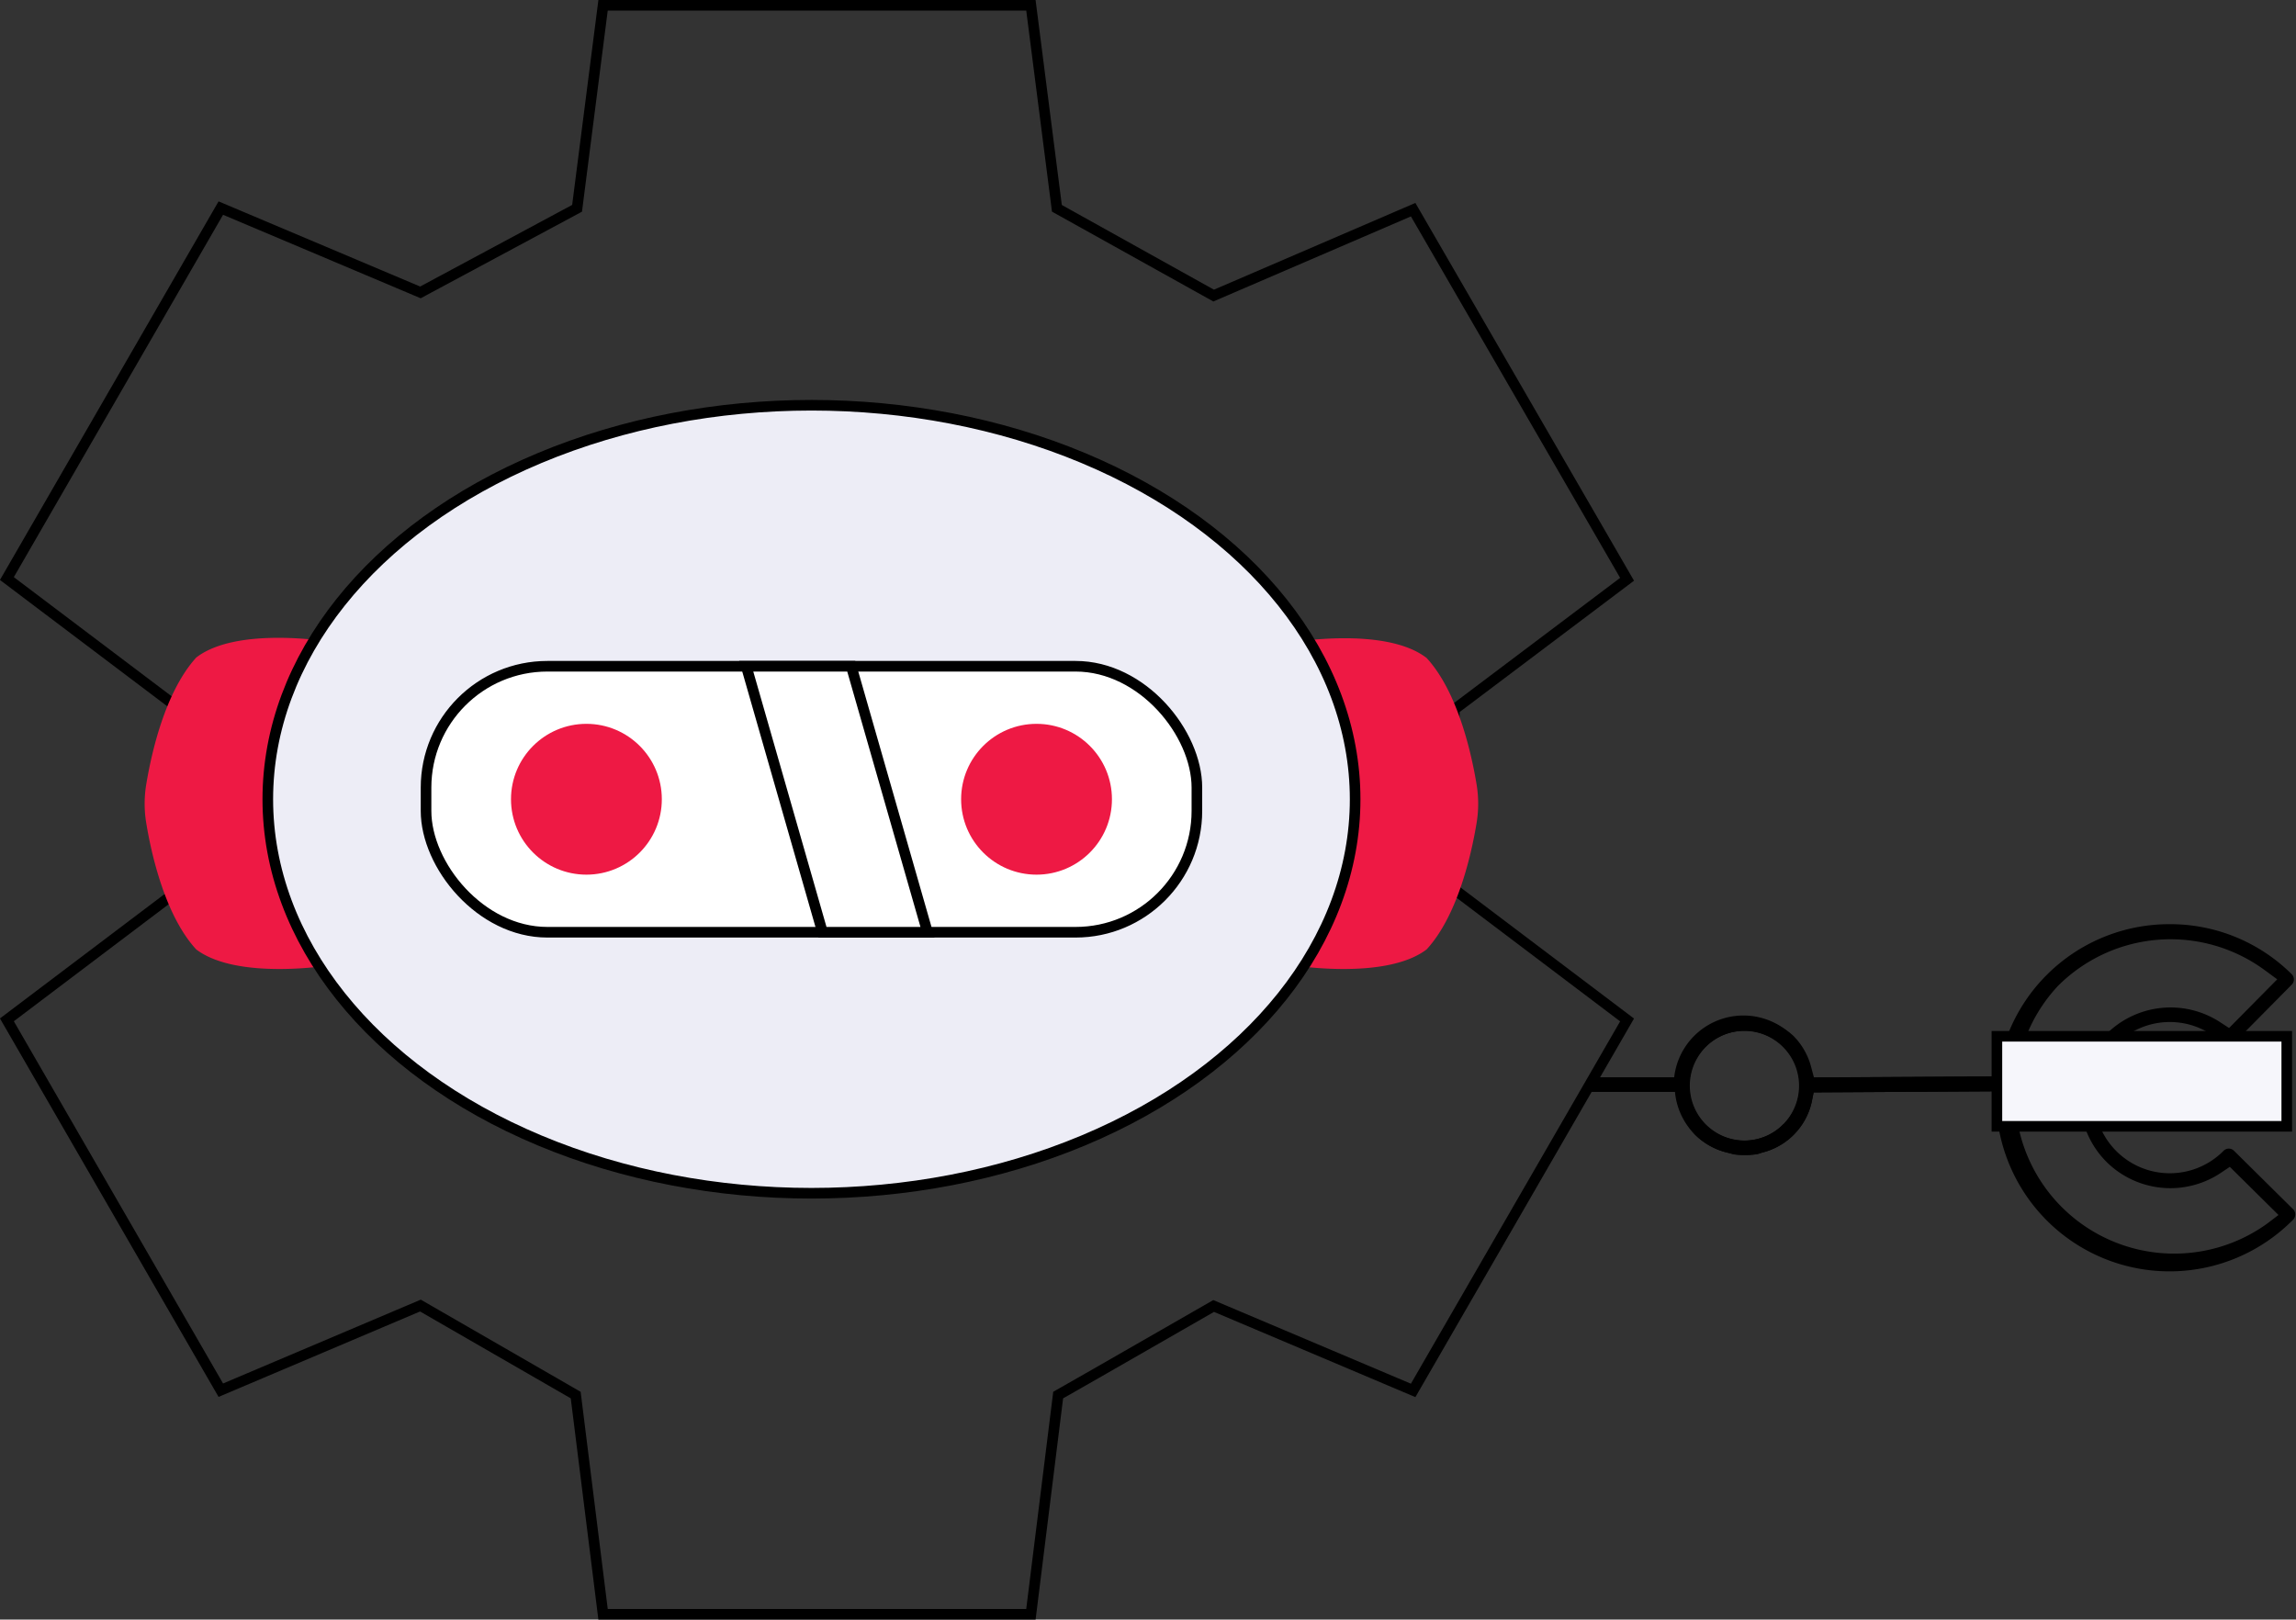 <svg xmlns="http://www.w3.org/2000/svg" viewBox="0 0 216.48 152.71" id="reality"><rect x="0" y="0" width="216.48" height="152.71" fill="#333333" stroke="none"/><g id="reality-arm-1"><path d="M157.9,102.38a6.54,6.54,0,0,0,1.95,4.64,6.44,6.44,0,0,0,3,1.66l.67.17a8.26,8.26,0,0,0,2,0h0c.16,0,.63-.17.63-.17a6.34,6.34,0,0,0,4.66-4.71L171,103l17.21-.1,0,1.22a16.36,16.36,0,0,0,28,10.88.69.69,0,0,0,.2-.49.7.7,0,0,0-.21-.5l-5.57-5.51a.7.7,0,0,0-.49-.2h0a.69.69,0,0,0-.49.21,7.13,7.13,0,1,1-.06-10.09.71.71,0,0,0,.49.2h0a.7.7,0,0,0,.49-.21l5.51-5.57a.69.69,0,0,0,.2-.49.7.7,0,0,0-.21-.5,16.25,16.25,0,0,0-11.5-4.71h-.1a16.33,16.33,0,0,0-16,13.35l-.19,1-17.33.1-.25-.94a6.49,6.49,0,0,0-1.7-3,6.57,6.57,0,0,0-11.19,4.72ZM194,93a15,15,0,0,1,19.54-1.52l1.17.86-4.54,4.59-.86-.56a8.56,8.56,0,0,0-10.73,1.15,8.54,8.54,0,0,0,.07,12.07,8.56,8.56,0,0,0,10.74,1l.85-.57,4.59,4.54-1.16.88A15,15,0,0,1,194,93Zm-29.55,4.2h0a5.17,5.17,0,0,1,0,10.35h0a5.17,5.17,0,0,1,0-10.35Z"/><path d="M149.84 101.59H158.23V102.94H149.84z"/></g><g id="reality-arm-2"><path d="M149.84 101.59H158.23V102.94H149.84z"/><path d="M188.28,101.5l-17.25.1-.25-.94a6.49,6.49,0,0,0-1.7-3,6.58,6.58,0,0,0-9.24,9.35,6.44,6.44,0,0,0,3,1.66l.67.17a8.26,8.26,0,0,0,2,0h0c.16,0,.63-.17.63-.17a6.34,6.34,0,0,0,4.66-4.71L171,103l17.21-.1,0,.59ZM168.15,106a5.14,5.14,0,0,1-3.65,1.54h0a5.17,5.17,0,0,1,0-10.35h0a5.17,5.17,0,0,1,3.68,8.81Z"/><path fill="#f6f6fb" stroke="#000" stroke-miterlimit="10" d="M188.28 97.71H215.61V106.2H188.28z"/></g><g id="reality-robot"><path fill="none" stroke="#000" stroke-miterlimit="10" d="M103.33 129.51L99.77 131.54 97.2 152.21 56.86 152.21 54.28 131.54 39.64 123.1 20.82 131.08 0.65 96.16 16.94 83.85 16.94 66.85 0.65 54.55 20.82 19.62 39.64 27.57 54.41 19.64 56.86 0.5 97.2 0.5 99.65 19.64 114.43 27.87 133.24 19.77 153.41 54.62 137.12 66.89 137.12 83.86 153.41 96.17 133.24 131.1 114.43 123.14 103.33 129.51"/><path d="M18.5,89.52c-2.94-3.2-4.23-9-4.71-11.91a11.13,11.13,0,0,1,0-3.66C14.28,71,15.56,65.25,18.5,62c3.88-3,12.73-1.47,12.73-1.47V91S22.39,92.47,18.5,89.52Z" fill="#ee1944"/><path d="M134.51,89.52c2.94-3.2,4.23-9,4.71-11.91a11.13,11.13,0,0,0,0-3.66c-.49-2.94-1.77-8.71-4.71-11.91-3.88-3-12.73-1.47-12.73-1.47V91S130.63,92.47,134.51,89.52Z" fill="#ee1944"/><ellipse cx="76.51" cy="75.36" rx="51.26" ry="37.15" fill="#ededf6" stroke="#000" stroke-miterlimit="10"/><rect x="40.17" y="62.82" width="72.68" height="25.08" rx="11.44" ry="11.44" fill="#fff" stroke="#000" stroke-miterlimit="10"/><circle cx="97.73" cy="75.36" r="7.11" fill="#ee1944"/><circle cx="55.29" cy="75.36" r="7.11" fill="#ee1944"/><path fill="#fff" stroke="#000" stroke-miterlimit="10" d="M87.45 87.9L77.55 87.9 70.36 62.82 80.26 62.82 87.45 87.9z"/></g></svg>